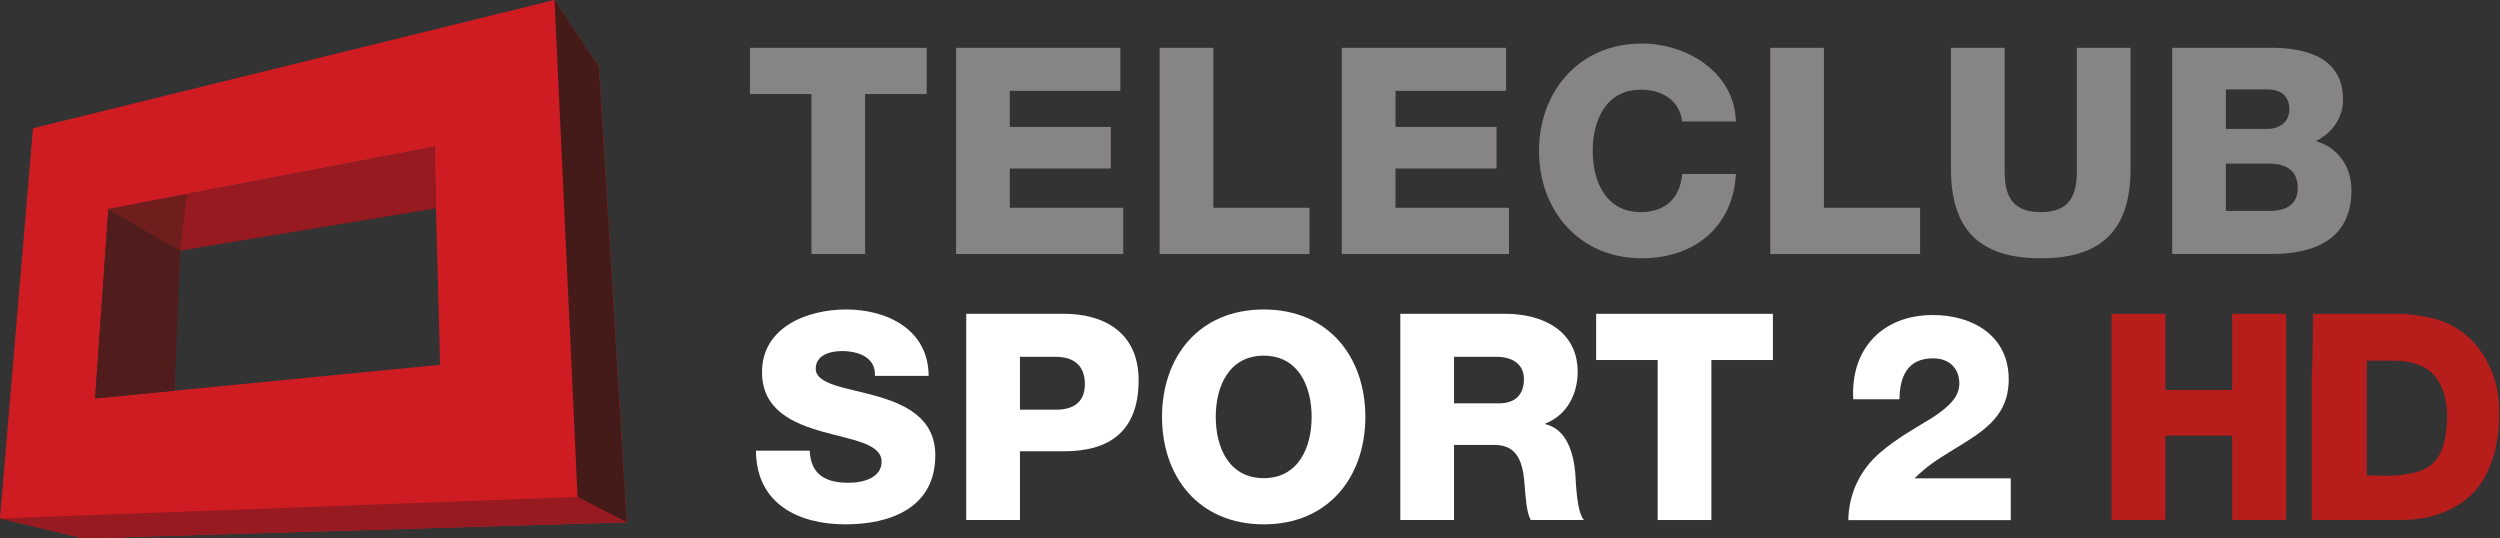 <svg width="928.63" height="200" version="1.1" viewBox="0 0 928.63 200" xml:space="preserve" xmlns="http://www.w3.org/2000/svg"><rect x="0" y="0" width="928.63" height="200" fill="#333333" stroke="none"/><defs><linearGradient id="e" gradientTransform="matrix(118.51 205.26 -205.26 118.51 60.074 20.051)" gradientUnits="userSpaceOnUse"><stop stop-color="#cf1c23" offset="0"/><stop stop-color="#c11b22" offset=".219"/><stop stop-color="#c11b22" offset=".657"/><stop stop-color="#ed1c24" offset="1"/></linearGradient><linearGradient id="f" gradientTransform="matrix(89.636,51.751,51.751,-89.636,246.55,30.561)" gradientUnits="userSpaceOnUse"><stop stop-color="#961a1f" offset="0"/><stop stop-color="#961a1f" offset=".798"/><stop stop-color="#ac1b21" offset="1"/></linearGradient><linearGradient id="g" gradientTransform="matrix(17.509,-99.298,-99.298,-17.509,334.57,155.5)" gradientUnits="userSpaceOnUse"><stop stop-color="#451b1a" offset="0"/><stop stop-color="#501d1d" offset=".236"/><stop stop-color="#501d1d" offset=".837"/><stop stop-color="#772323" offset="1"/></linearGradient><linearGradient id="h" gradientTransform="matrix(118.51 205.26 -205.26 118.51 60.074 20.051)" gradientUnits="userSpaceOnUse"><stop stop-color="#892021" offset="0"/><stop stop-color="#821f20" offset=".219"/><stop stop-color="#821f20" offset=".657"/><stop stop-color="#952122" offset="1"/></linearGradient></defs><path d="m31.095 199.99-31.095-7.417 12.248-144.93 193.73-47.652 16.537 24.825 10.287 169.18-201.71 5.986m9.162-122.35-4.93 70.363 29.503-2.869v-8e-3l98.642-9.612-1.514-58.147-0.524-22.865-121.18 23.137" fill="url(#e)" stroke-width="1.941"/><g transform="matrix(1.941 0 0 -1.941 -449.15 302.83)" fill-rule="evenodd"><path d="m231.4 56.804 16.02-3.822 103.92 3.087-9.41 4.85-110.53-4.115" fill="url(#f)"/><path d="m337.52 156.02 8.52-12.79 5.3-87.161-9.41 4.85-4.41 95.101" fill="url(#g)"/><path d="m249.6 79.769 2.54 36.251 13.74-7.96-1.08-26.813-15.2-1.478" fill="#501d1c"/><path d="m252.14 116.02 62.43 11.92 0.27-11.78-48.96-8.1-13.74 7.96" fill="#961a1f"/></g><path d="m40.256 77.64 29.173-5.571-29.173 5.571" fill="url(#h)" stroke-width="1.941"/><path d="m66.926 93.09-26.669-15.45 26.669 15.45" fill="#501d1c" stroke-width="1.941"/><path d="m66.926 93.09-26.669-15.45 29.173-5.571-2.504 21.021" fill="#701d1e" stroke-width="1.941"/><g fill="#868484" stroke-width="1.941"><path d="m344.2 34.938h-22.846v59.414h-19.934v-59.414h-22.846v-17.178h65.625v17.178"/><path d="m355.14 17.76h61.025v15.994h-41.072v13.393h37.52v15.45h-37.52v14.577h42.139v17.178h-62.093v-76.592"/><path d="m430.75 17.76h19.953v59.414h35.714v17.178h-55.668v-76.592"/><path d="m498.41 17.76h61.025v15.994h-41.072v13.393h37.539v15.45h-37.539v14.577h42.159v17.178h-62.112v-76.592"/><path d="m624.85 45.109c-1.068-7.706-7.065-11.782-15.431-11.782-12.869 0-17.799 11.355-17.799 22.729s4.93 22.729 17.799 22.729c9.317 0 14.693-5.357 15.431-14.15h19.953c-1.068 19.74-15.547 31.308-34.957 31.308-23.156 0-38.179-17.683-38.179-39.888s15.023-39.888 38.179-39.888c16.518 0 34.433 10.501 34.957 28.94h-19.953"/><path d="m657.57 17.76h19.934v59.414h35.714v17.178h-55.648v-76.592"/><path d="m791.4 62.714c0 22.186-10.19 33.23-33.346 33.23-23.176 0-33.366-11.044-33.366-33.23v-44.954h19.953v46.118c0 9.88 3.649 14.907 13.412 14.907 9.744 0 13.393-5.027 13.393-14.907v-46.118h19.953v44.954"/><path d="m826.81 78.358h15.974c6.328 0 10.714-2.252 10.714-8.579 0-6.755-4.717-9.006-10.714-9.006h-15.974zm0-30.454h15.431c3.436 0 8.152-1.825 8.152-7.298 0-5.571-3.979-7.395-8.152-7.395h-15.431zm-19.953-30.144h35.811c13.199-0.194 27.659 3.222 27.659 19.216 0 6.852-4.057 12.442-10.074 15.431 8.152 2.368 13.199 9.433 13.199 18.129 0 18.226-13.412 23.816-29.814 23.816h-36.782v-76.592"/></g><g fill="#fff" stroke-width="1.941"><path d="m300.76 167.41c0.427 9.01 6.017 11.912 14.48 11.912 6.017 0 12.228-2.149 12.228-7.838 0-6.749-10.928-8.043-21.992-11.153-10.928-3.11-22.419-8.051-22.419-22.1 0-16.731 16.848-23.278 31.211-23.278 15.237 0 30.59 7.401 30.687 24.676h-19.953c0.33-6.974-6.211-9.226-12.325-9.226-4.29 0-9.666 1.496-9.666 6.543 0 5.899 11.044 6.974 22.205 10.08 11.064 3.115 22.205 8.259 22.205 22.098 0 19.422-16.518 25.643-33.366 25.643-17.585 0-33.152-7.723-33.249-27.356h19.953"/><path d="m378.86 152.18h13.412c6.211 0 10.714-2.58 10.714-9.554 0-7.188-4.6-10.085-10.714-10.085h-13.412zm-19.953-35.623h36.355c14.286 0 27.679 6.547 27.679 24.678 0 18.981-10.831 26.39-27.679 26.39h-16.401v25.53h-19.953v-76.598"/><path d="m469.41 177.61c12.869 0 17.799-11.378 17.799-22.749 0-11.37-4.93-22.743-17.799-22.743-12.888 0-17.818 11.372-17.818 22.743 0 11.37 4.93 22.749 17.818 22.749zm0-62.655c24.127 0 37.752 17.702 37.752 39.907 0 22.203-13.626 39.907-37.752 39.907-24.146 0-37.772-17.704-37.772-39.907 0-22.205 13.626-39.907 37.772-39.907"/><path d="m540.1 149.82h16.731c6.017 0 9.239-3.222 9.239-9.016 0-5.689-4.522-8.261-10.093-8.261h-15.877zm-19.953-33.261h39.053c13.509 0 26.825 6.114 26.825 21.561 0 8.261-3.979 16.095-12.015 19.206v0.217c8.152 1.927 10.501 11.048 11.141 18.344 0.214 3.216 0.543 14.482 3.222 17.269h-19.74c-1.708-2.578-2.038-10.083-2.252-12.23-0.543-7.723-1.825-15.66-11.161-15.66h-15.12v27.89h-19.953v-76.598"/><path d="m658.54 133.73h-22.846v59.433h-19.953v-59.433h-22.846v-17.164h65.645v17.164"/><path d="m686.57 193.21c0.097-9.604 4.309-18.67 11.762-25.037 6.463-5.611 13.82-9.497 19.643-13.166 5.707-3.777 9.822-7.446 9.822-12.519 0-5.827-3.882-9.389-9.724-9.389-9.705 0-12.403 7.015-12.519 15.217h-17.158c-1.068-18.67 10.792-31.297 29.581-31.297 14.887 0 28.164 7.77 28.164 23.851 0 14.46-10.365 19.856-21.37 26.654-5.726 3.562-8.735 5.396-13.606 10.146h35.734v15.54h-60.326"/></g><g transform="matrix(.93 0 0 .93 79.446 10.473)" fill="#b61d1b" stroke-width="4.678"><path d="m757.95 114.09h21.517v30.405h26.663v-30.405h21.517v82.327h-21.517v-33.679h-26.663v33.679h-21.517v-32.276z"/><path d="m838.39 114.09h36.954c2.339 0.468 4.677 0.468 6.549 0.936 7.484 0.936 14.501 4.21 19.646 9.355 3.742 3.742 6.549 8.42 8.42 13.098s2.807 10.291 2.807 15.436c0 5.613-0.468 11.226-1.871 16.839-1.403 4.678-3.274 9.355-6.549 13.565-2.807 3.742-6.549 6.549-10.291 8.42-6.081 3.274-13.098 4.678-20.114 4.678h-36.018v-58.47c0.468-7.952 0.468-15.904 0.468-23.856m21.517 18.711v45.839c5.145 0 10.291 0.468 15.436-0.468 4.21-0.468 8.888-1.871 11.694-5.145 3.274-3.742 4.21-8.42 4.678-13.565 0.468-3.742 0.468-7.484-0.468-11.694-0.936-3.742-2.807-7.952-5.613-10.291-4.21-3.742-9.823-4.678-14.968-4.678z"/></g></svg>
